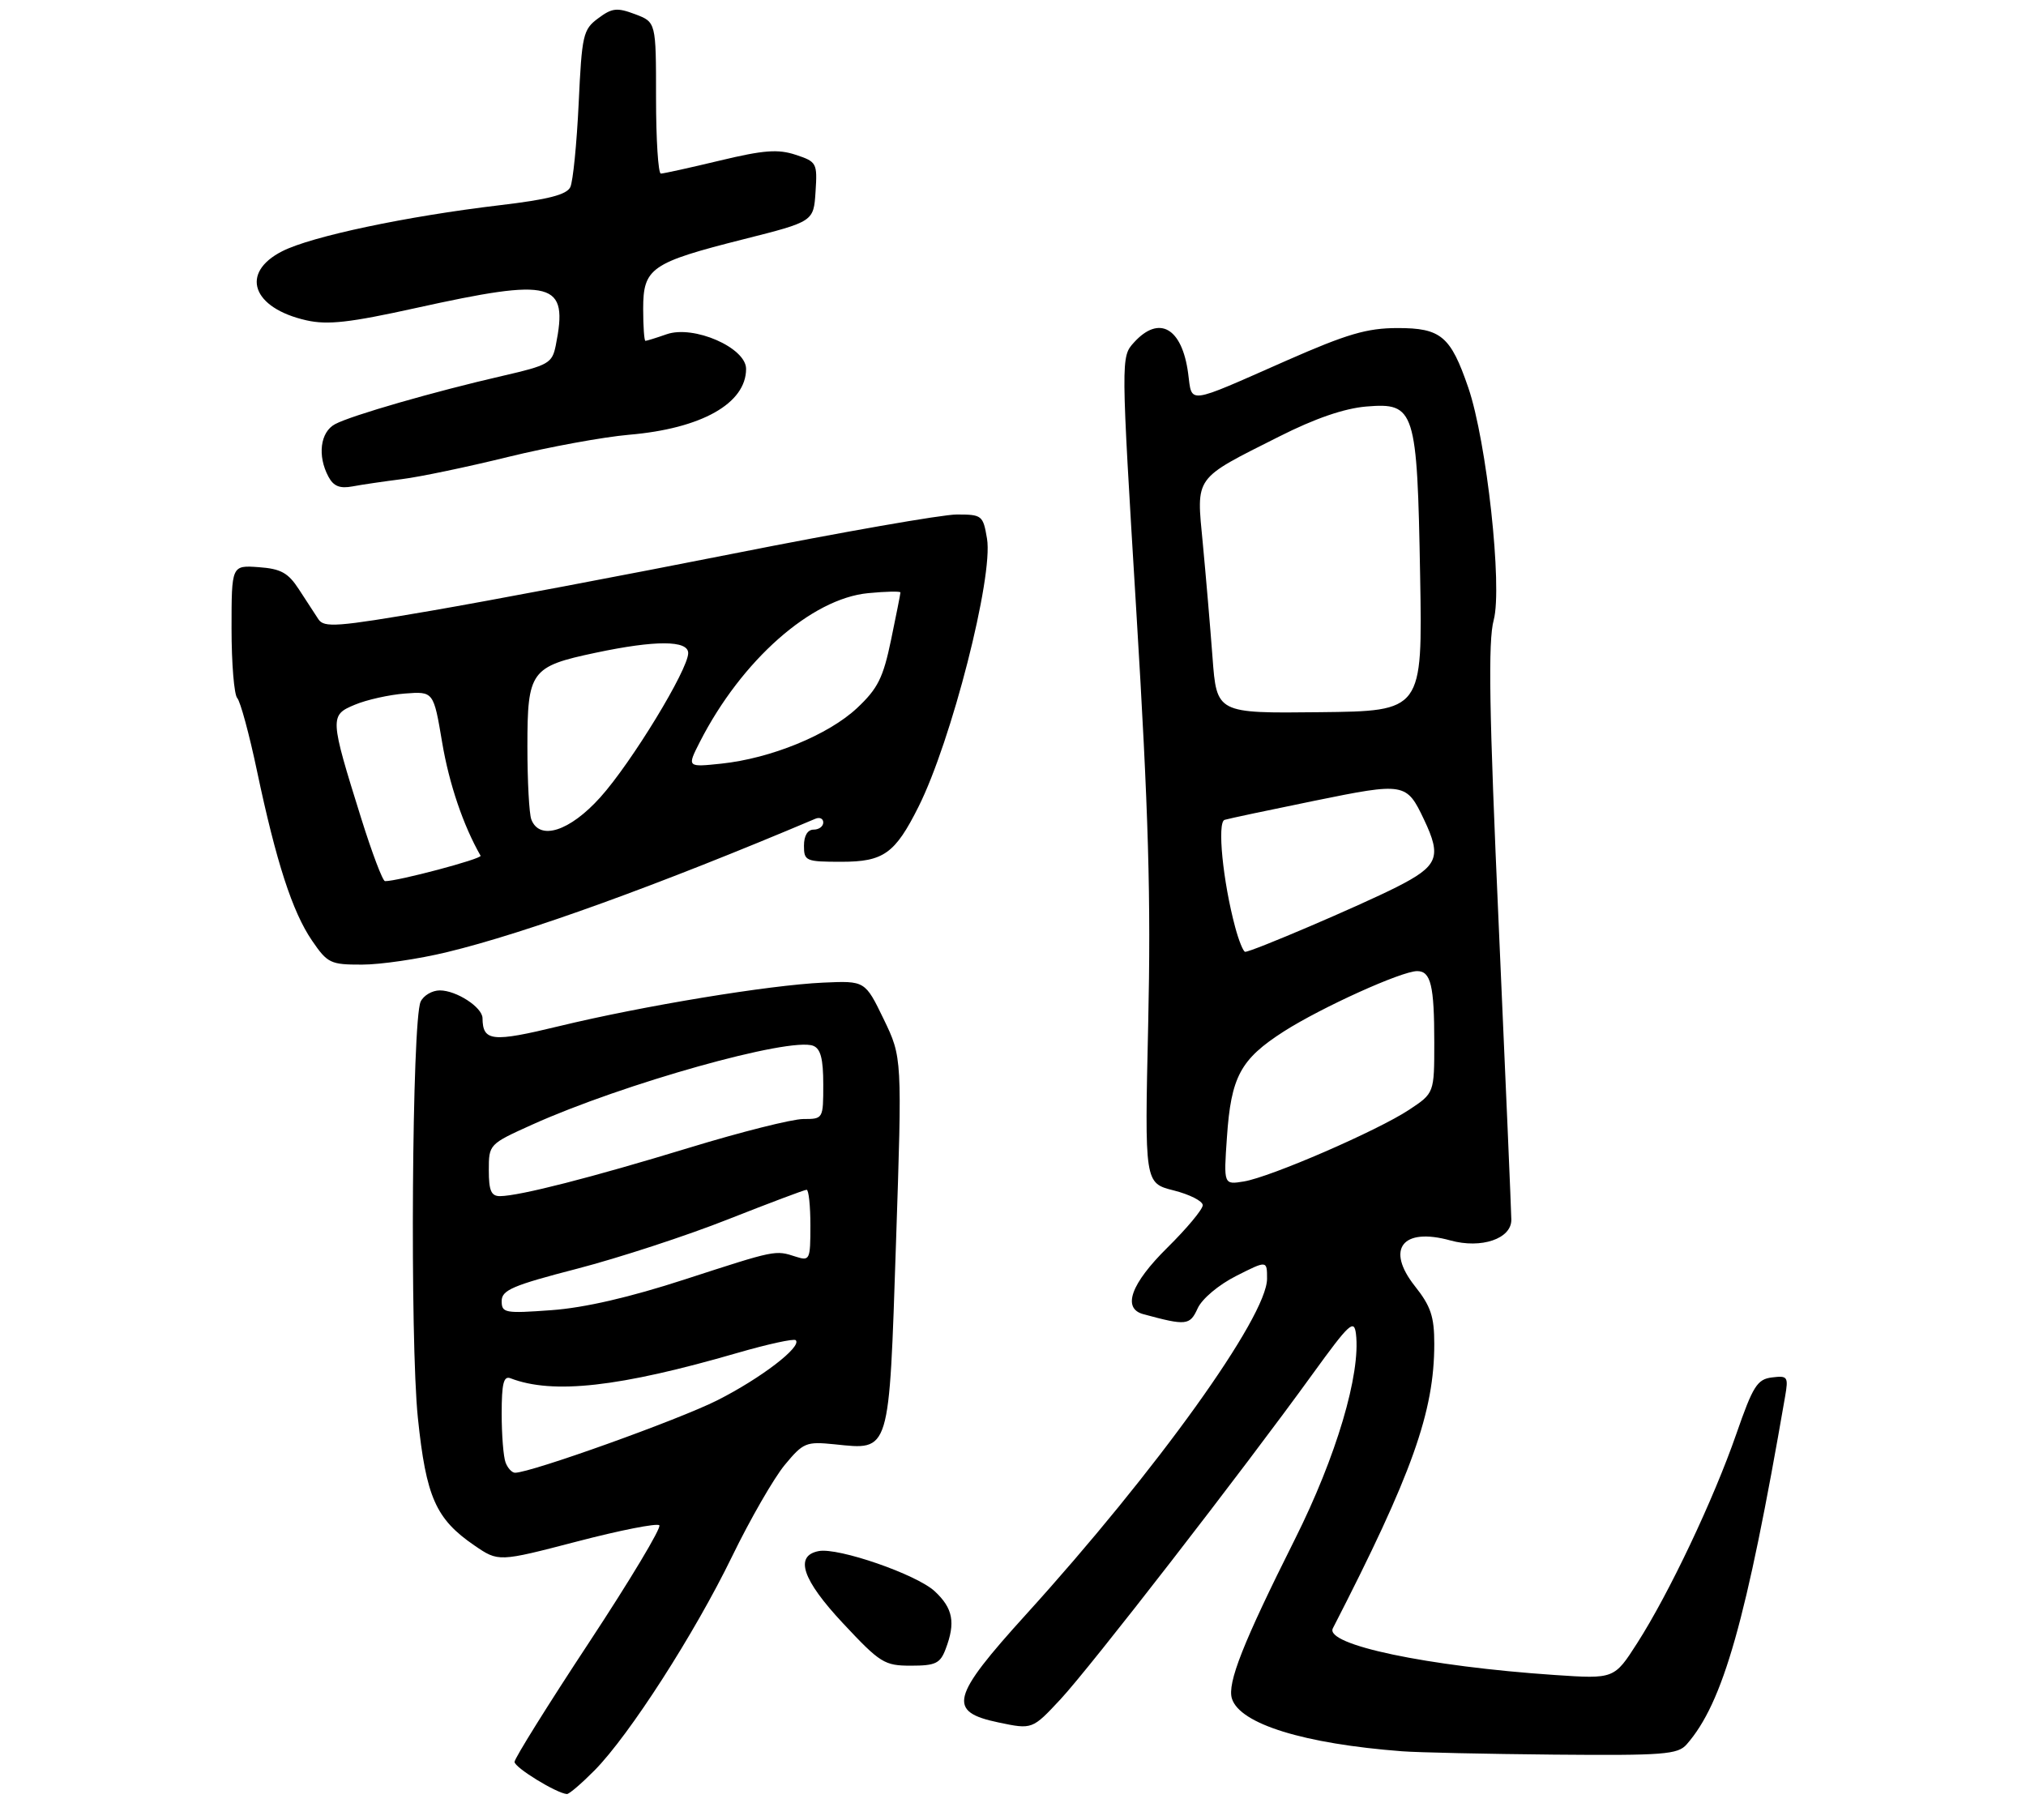 <?xml version="1.0" encoding="UTF-8" standalone="no"?>
<!DOCTYPE svg PUBLIC "-//W3C//DTD SVG 1.1//EN" "http://www.w3.org/Graphics/SVG/1.1/DTD/svg11.dtd" >
<svg xmlns="http://www.w3.org/2000/svg" xmlns:xlink="http://www.w3.org/1999/xlink" version="1.1" viewBox="0 0 315 283">
 <g >
 <path fill="currentColor"
d=" M 92.47 275.25 C 97.87 269.76 107.98 254.04 113.83 242.00 C 116.64 236.22 120.32 229.84 122.00 227.80 C 124.90 224.30 125.32 224.13 129.78 224.58 C 138.45 225.47 138.21 226.25 139.31 193.22 C 140.27 164.43 140.27 164.43 137.39 158.46 C 134.50 152.50 134.50 152.50 128.00 152.79 C 119.59 153.17 99.99 156.40 86.93 159.56 C 76.50 162.09 75.06 161.94 75.02 158.31 C 74.99 156.62 70.96 154.00 68.38 154.00 C 67.19 154.00 65.85 154.79 65.40 155.75 C 64.05 158.64 63.72 208.43 64.97 220.47 C 66.25 232.79 67.75 236.19 73.75 240.30 C 77.50 242.87 77.50 242.87 89.68 239.70 C 96.37 237.95 102.15 236.81 102.51 237.17 C 102.87 237.53 97.95 245.73 91.58 255.40 C 85.21 265.06 80.00 273.42 80.00 273.96 C 80.00 274.84 86.52 278.84 88.14 278.96 C 88.49 278.98 90.43 277.31 92.47 275.25 Z  M 262.23 271.25 C 267.91 264.79 271.52 252.03 277.54 217.18 C 278.08 214.06 277.95 213.88 275.51 214.18 C 273.21 214.46 272.55 215.51 269.95 223.00 C 266.42 233.16 259.53 247.71 254.57 255.46 C 250.98 261.07 250.98 261.07 241.74 260.45 C 221.93 259.11 205.92 255.74 207.23 253.19 C 219.56 229.19 223.00 219.54 223.00 208.95 C 223.00 204.72 222.46 203.10 219.99 199.99 C 215.41 194.20 218.04 190.81 225.51 192.88 C 230.33 194.21 235.01 192.61 234.98 189.65 C 234.97 188.47 234.09 167.96 233.03 144.09 C 231.53 110.49 231.35 99.71 232.24 96.41 C 233.62 91.23 231.15 68.64 228.29 60.28 C 225.54 52.26 224.04 51.00 217.26 51.01 C 212.53 51.02 209.45 51.92 200.00 56.08 C 184.26 63.02 185.38 62.87 184.73 58.04 C 183.78 50.96 180.22 48.94 176.31 53.25 C 174.27 55.50 174.27 55.50 176.67 95.00 C 178.58 126.36 178.96 139.60 178.52 159.23 C 177.96 183.96 177.96 183.96 182.48 185.10 C 184.97 185.73 187.00 186.76 187.00 187.40 C 187.00 188.04 184.53 191.01 181.50 194.00 C 175.83 199.60 174.44 203.44 177.75 204.34 C 184.45 206.16 185.00 206.10 186.21 203.44 C 186.89 201.95 189.47 199.78 192.20 198.40 C 197.00 195.97 197.00 195.97 197.00 198.83 C 197.00 204.73 179.80 228.69 159.56 251.00 C 147.83 263.93 147.26 266.16 155.25 267.83 C 160.50 268.93 160.50 268.93 164.89 264.22 C 169.51 259.26 193.18 228.73 204.09 213.64 C 209.79 205.77 210.53 205.08 210.82 207.39 C 211.58 213.65 207.76 226.50 201.34 239.32 C 193.25 255.47 190.78 261.72 191.54 264.13 C 192.79 268.07 202.76 271.15 218.00 272.31 C 220.47 272.50 231.09 272.73 241.60 272.83 C 258.66 272.98 260.85 272.81 262.23 271.25 Z  M 147.02 256.43 C 148.60 252.30 148.17 250.07 145.33 247.43 C 142.51 244.81 130.34 240.60 127.30 241.18 C 123.48 241.91 124.73 245.63 131.06 252.40 C 136.86 258.60 137.50 259.00 141.64 259.00 C 145.45 259.00 146.18 258.65 147.02 256.43 Z  M 69.50 148.05 C 81.75 145.10 102.53 137.57 126.75 127.32 C 127.44 127.02 128.00 127.28 128.00 127.89 C 128.00 128.50 127.33 129.00 126.50 129.00 C 125.57 129.00 125.00 129.94 125.00 131.50 C 125.00 133.88 125.28 134.00 130.83 134.00 C 137.37 134.00 139.16 132.73 142.81 125.44 C 147.93 115.23 154.46 89.68 153.46 83.76 C 152.85 80.13 152.68 80.00 148.75 80.00 C 146.51 80.00 130.92 82.73 114.09 86.07 C 97.27 89.40 76.08 93.41 67.00 94.97 C 52.40 97.48 50.38 97.63 49.50 96.28 C 48.95 95.44 47.59 93.35 46.47 91.63 C 44.80 89.06 43.67 88.44 40.22 88.19 C 36.00 87.89 36.00 87.89 36.00 97.74 C 36.00 103.16 36.40 108.03 36.89 108.55 C 37.37 109.07 38.76 114.18 39.96 119.89 C 42.94 134.02 45.46 141.79 48.51 146.25 C 50.92 149.78 51.38 150.00 56.29 149.99 C 59.15 149.99 65.10 149.12 69.50 148.05 Z  M 62.50 74.50 C 65.25 74.16 72.67 72.61 79.00 71.05 C 85.33 69.50 93.79 67.95 97.81 67.60 C 109.07 66.64 116.00 62.73 116.00 57.36 C 116.00 54.06 107.85 50.51 103.66 51.97 C 102.03 52.54 100.54 53.00 100.35 53.00 C 100.16 53.00 100.00 50.76 100.00 48.02 C 100.00 41.68 101.20 40.84 115.61 37.20 C 126.50 34.45 126.50 34.45 126.80 29.82 C 127.09 25.35 126.99 25.15 123.71 24.07 C 120.96 23.16 118.74 23.33 111.91 24.97 C 107.29 26.08 103.16 26.99 102.75 26.99 C 102.34 27.00 102.00 21.70 102.00 15.22 C 102.00 3.44 102.00 3.44 98.75 2.21 C 95.93 1.15 95.17 1.23 93.00 2.85 C 90.65 4.59 90.47 5.41 89.97 16.10 C 89.67 22.37 89.09 28.22 88.67 29.10 C 88.10 30.28 85.22 31.02 77.70 31.91 C 63.19 33.63 48.39 36.76 43.87 39.07 C 37.27 42.43 39.20 47.91 47.65 49.81 C 50.94 50.55 54.35 50.17 64.63 47.90 C 86.12 43.16 88.40 43.77 86.41 53.71 C 85.85 56.48 85.31 56.79 78.16 58.44 C 67.56 60.87 54.62 64.60 52.10 65.95 C 49.79 67.18 49.32 70.87 51.07 74.13 C 51.86 75.61 52.84 76.00 54.82 75.63 C 56.29 75.35 59.75 74.85 62.50 74.50 Z  M 78.61 227.42 C 78.27 226.55 78.00 223.13 78.00 219.81 C 78.00 215.12 78.30 213.90 79.37 214.31 C 85.97 216.85 96.31 215.69 114.68 210.36 C 119.38 209.00 123.45 208.11 123.72 208.39 C 124.73 209.39 118.32 214.30 111.54 217.73 C 105.51 220.77 82.54 229.00 80.08 229.00 C 79.60 229.00 78.94 228.29 78.61 227.42 Z  M 78.00 202.30 C 78.00 200.60 79.71 199.87 89.75 197.27 C 96.21 195.59 106.75 192.15 113.16 189.61 C 119.58 187.08 125.09 185.00 125.41 185.00 C 125.74 185.00 126.00 187.51 126.00 190.57 C 126.00 195.89 125.90 196.10 123.75 195.41 C 120.50 194.36 120.71 194.32 106.50 198.93 C 97.90 201.73 90.88 203.35 85.75 203.72 C 78.49 204.25 78.00 204.16 78.00 202.30 Z  M 76.00 181.96 C 76.00 177.94 76.03 177.90 82.75 174.87 C 96.88 168.50 122.81 161.22 126.43 162.61 C 127.59 163.06 128.00 164.63 128.00 168.61 C 128.00 173.97 127.99 174.00 124.89 174.00 C 123.18 174.00 115.19 176.01 107.14 178.47 C 92.01 183.09 80.79 185.96 77.75 185.99 C 76.37 186.00 76.00 185.15 76.00 181.96 Z  M 190.76 176.86 C 191.40 167.41 192.86 164.71 199.61 160.38 C 205.47 156.64 217.92 151.00 220.34 151.00 C 222.46 151.00 223.00 153.24 223.00 162.07 C 223.00 169.97 223.00 169.97 219.09 172.56 C 214.16 175.82 197.52 183.04 193.38 183.71 C 190.25 184.22 190.25 184.22 190.76 176.86 Z  M 192.05 144.19 C 190.13 137.06 189.22 127.85 190.40 127.48 C 191.01 127.29 197.28 125.96 204.34 124.52 C 218.41 121.65 218.68 121.69 221.41 127.45 C 224.18 133.28 223.61 134.66 217.11 137.95 C 211.36 140.85 194.63 148.00 193.60 148.00 C 193.31 148.00 192.61 146.28 192.05 144.19 Z  M 188.52 102.21 C 188.16 97.42 187.48 89.45 187.01 84.50 C 186.00 73.92 185.51 74.61 198.90 67.87 C 204.48 65.05 209.01 63.50 212.44 63.21 C 220.01 62.59 220.34 63.61 220.80 89.53 C 221.17 110.57 221.17 110.57 205.17 110.74 C 189.17 110.92 189.17 110.92 188.52 102.21 Z  M 56.16 127.25 C 51.26 111.58 51.24 111.21 55.17 109.58 C 57.00 108.81 60.50 108.03 62.95 107.84 C 67.41 107.50 67.41 107.50 68.75 115.47 C 69.84 121.92 72.03 128.36 74.72 133.06 C 74.99 133.54 61.77 137.05 59.86 137.01 C 59.50 137.01 57.84 132.61 56.16 127.25 Z  M 82.61 127.42 C 82.27 126.55 82.00 121.44 82.00 116.07 C 82.00 104.34 82.51 103.63 92.60 101.50 C 101.90 99.53 107.00 99.54 107.00 101.55 C 107.00 104.11 98.18 118.59 93.34 123.97 C 88.58 129.27 83.89 130.77 82.61 127.42 Z  M 108.81 115.37 C 115.29 102.67 126.14 93.08 134.98 92.23 C 137.74 91.96 140.00 91.92 140.00 92.12 C 140.00 92.33 139.34 95.65 138.54 99.50 C 137.31 105.41 136.49 107.06 133.24 110.11 C 128.79 114.27 119.85 117.93 112.15 118.74 C 106.81 119.30 106.81 119.30 108.81 115.37 Z "/>
</g>
</svg>
